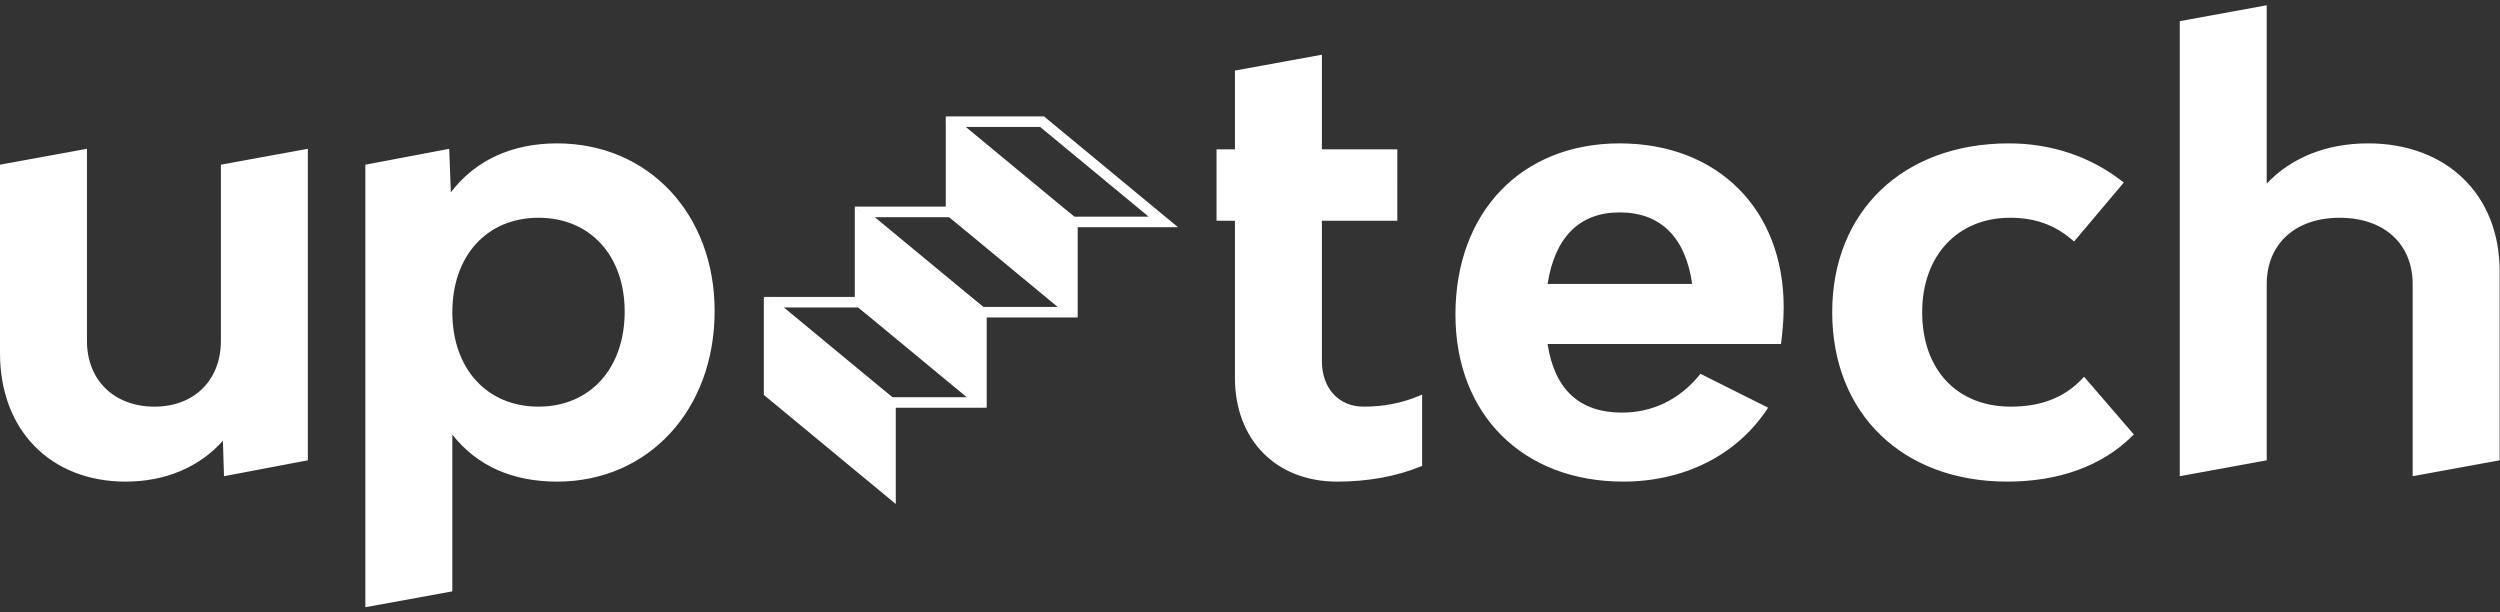 <svg xmlns="http://www.w3.org/2000/svg" xmlns:xlink="http://www.w3.org/1999/xlink" width="147" height="36" viewBox="0 0 147 36">
  <rect x="0" y="0" width="147" height="36" fill="#333333" stroke="none"/>
  <defs>
    <path d="M.249.295h18.808v27.69H.249z"></path>
  </defs>
  <g fill="none" fill-rule="evenodd">
    <path fill="white" d="M12.989 20.039c0 2.316-1.569 3.872-3.903 3.872-2.376 0-3.973-1.556-3.973-3.872V8.75L0 9.683v11.09c0 4.514 2.97 7.546 7.392 7.546 2.324 0 4.336-.85 5.715-2.402L13.171 28l4.93-.934V8.75l-5.112.933V20.04zM31.664 12.804c3.03 0 5.067 2.218 5.067 5.519 0 3.342-2.036 5.588-5.067 5.588s-5.067-2.232-5.067-5.553c0-3.322 2.036-5.554 5.067-5.554m1.094-4.373c-2.662 0-4.812.994-6.249 2.88l-.096-2.56-4.93.933v26.02l5.114-.932v-9.217c1.447 1.834 3.517 2.764 6.161 2.764 5.367 0 9.263-4.219 9.263-10.031 0-5.711-3.896-9.857-9.263-9.857M80.182 23.911c-1.468 0-2.455-1.078-2.455-2.682v-8.25h4.435V8.782h-4.435V3.217l-5.113.932v4.633h-1.082v4.197h1.082v9.231c0 3.654 2.417 6.109 6.015 6.109 1.792 0 3.485-.307 4.896-.887l.096-.04v-4.19l-.217.09c-1 .417-2.054.619-3.222.619M99.5 16.696h-8.501c.424-2.753 1.884-4.207 4.232-4.207 2.405 0 3.878 1.454 4.269 4.207m-4.27-8.265c-5.772 0-9.65 4.046-9.65 10.067 0 5.874 3.963 9.82 9.862 9.82 3.56 0 6.63-1.53 8.425-4.2l.098-.147-3.976-1.99-.08.096c-1.181 1.429-2.75 2.184-4.537 2.184-2.495 0-3.965-1.356-4.374-4.032h13.724l.017-.136c.043-.34.142-1.215.142-2.016 0-5.77-3.878-9.646-9.65-9.646M122.424 22.279c-1.04 1.098-2.411 1.632-4.192 1.632-3.164 0-5.208-2.18-5.208-5.554 0-3.321 2.079-5.553 5.173-5.553 1.445 0 2.602.411 3.639 1.294l.12.102 2.924-3.466-.128-.099c-1.863-1.441-4.155-2.204-6.626-2.204-6.216 0-10.392 3.99-10.392 9.926 0 5.958 4.134 9.962 10.286 9.962 3.044 0 5.584-.924 7.346-2.672l.103-.102-2.925-3.392-.12.126zM139.233 8.431c-2.424 0-4.519.838-5.95 2.368V.31l-5.112.933V28l5.112-.933V16.712c0-2.374 1.685-3.908 4.291-3.908 2.607 0 4.291 1.534 4.291 3.908V28l5.113-.933V15.94c0-4.492-3.112-7.51-7.745-7.51"></path>
    <g fill="white" class="logo-image">
      <path d="M52.671 29.635l-7.758-6.414v-5.763l7.758 6.061z"></path>
      <path d="M52.471 23.355h4.372l-6.381-5.277H46.09l6.381 5.277zm5.549.62h-5.775l-7.332-6.517h5.775l7.332 6.517z"></path>
      <path d="M58.019 23.975l-7.757-6.061V12.15l7.757 6.062z"></path>
      <path d="M57.82 18.047h4.371l-6.38-5.276h-4.372l6.38 5.276zm5.548.62h-5.775l-7.33-6.517h5.774l7.331 6.518z"></path>
      <path d="M63.368 18.668l-7.757-6.062V6.843l7.757 6.062z"></path>
      <path d="M63.169 12.74h4.371l-6.38-5.276h-4.372l6.38 5.276zm6.099.62h-6.326l-7.331-6.517h5.775l7.882 6.518z"></path>
    </g>
  </g>
</svg>